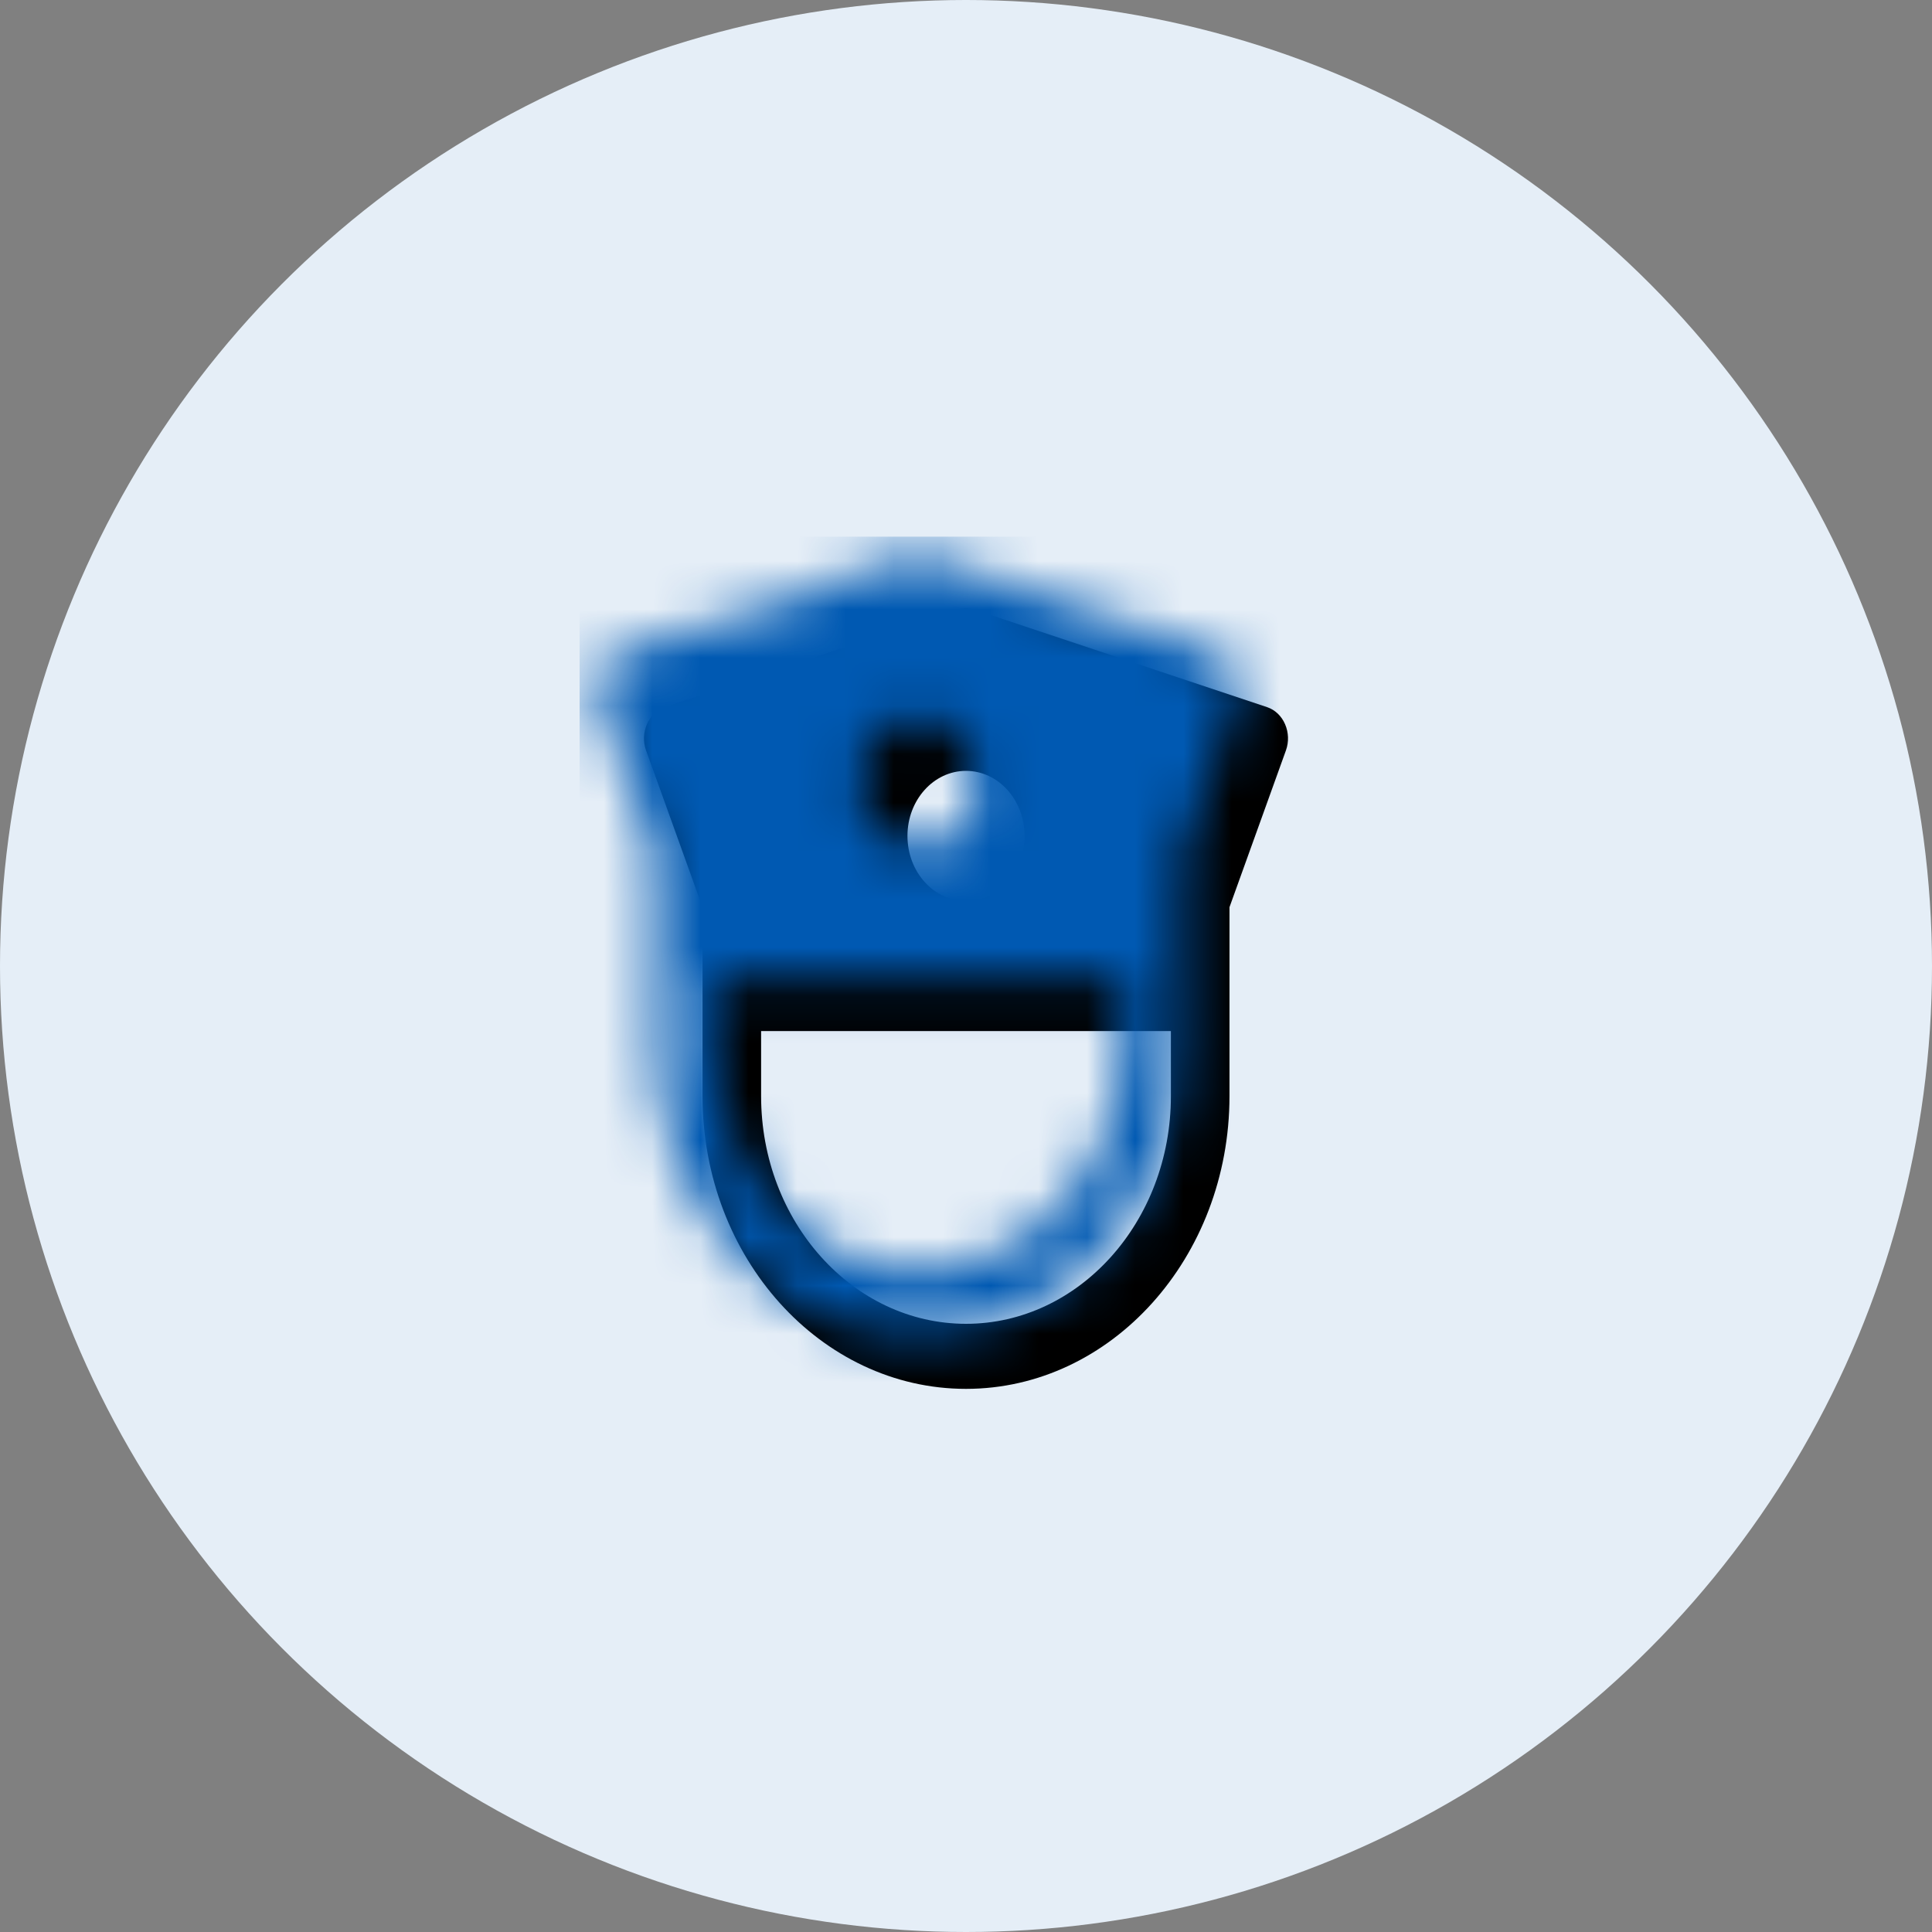 <?xml version="1.0" encoding="UTF-8"?>
<svg width="40px" height="40px" viewBox="0 0 40 40" version="1.1" xmlns="http://www.w3.org/2000/svg" xmlns:xlink="http://www.w3.org/1999/xlink">
    <rect x="0" y="0" width="40" height="40" fill="#808080" stroke="none"/>
    <title>EA5A6997-F1A7-45EC-883A-F5EBDB3BBBFC</title>
    <defs>
        <path d="M13.606,2.772 C13.532,2.601 13.398,2.474 13.235,2.419 L7.174,0.399 C7.06,0.361 6.939,0.361 6.826,0.399 L0.765,2.419 C0.602,2.474 0.468,2.601 0.394,2.772 C0.32,2.942 0.313,3.139 0.376,3.314 L1.545,6.561 L1.545,10.472 C1.545,13.814 3.992,16.533 7,16.533 C10.008,16.533 12.455,13.814 12.455,10.472 L12.455,6.561 L13.624,3.314 C13.687,3.139 13.68,2.942 13.606,2.772 Z M7,3.738 C7.67,3.738 8.212,4.341 8.212,5.085 C8.212,5.829 7.67,6.432 7,6.432 C6.33,6.432 5.788,5.829 5.788,5.085 C5.788,4.341 6.33,3.738 7,3.738 Z M11.242,10.472 C11.242,13.071 9.339,15.186 7,15.186 C4.661,15.186 2.758,13.071 2.758,10.472 L2.758,9.125 L11.242,9.125 L11.242,10.472 Z" id="path-1"></path>
    </defs>
    <g id="profille_view-mode" stroke="none" stroke-width="1" fill="none" fill-rule="evenodd">
        <g id="attendance-_profile_04" transform="translate(-473, -1206)">
            <g id="Group-29" transform="translate(160, 446)">
                <g transform="translate(40, 420)" id="Group-28">
                    <g transform="translate(0, 340)">
                        <g id="father-copy" transform="translate(273, 0)">
                            <circle id="Oval" fill="#E5EEF7" cx="20" cy="20" r="20"></circle>
                            <g id="icon-/-12-/-info-/-security" transform="translate(13, 12.222)">
                                <mask id="mask-2" fill="white">
                                    <use xlink:href="#path-1"></use>
                                </mask>
                                <use id="Shape" fill="#000000" fill-rule="nonzero" xlink:href="#path-1"></use>
                                <rect id="Rectangle" fill="#0059B2" mask="url(#mask-2)" x="-1" y="-1.111" width="16" height="17.778"></rect>
                            </g>
                        </g>
                    </g>
                </g>
            </g>
        </g>
    </g>
</svg>